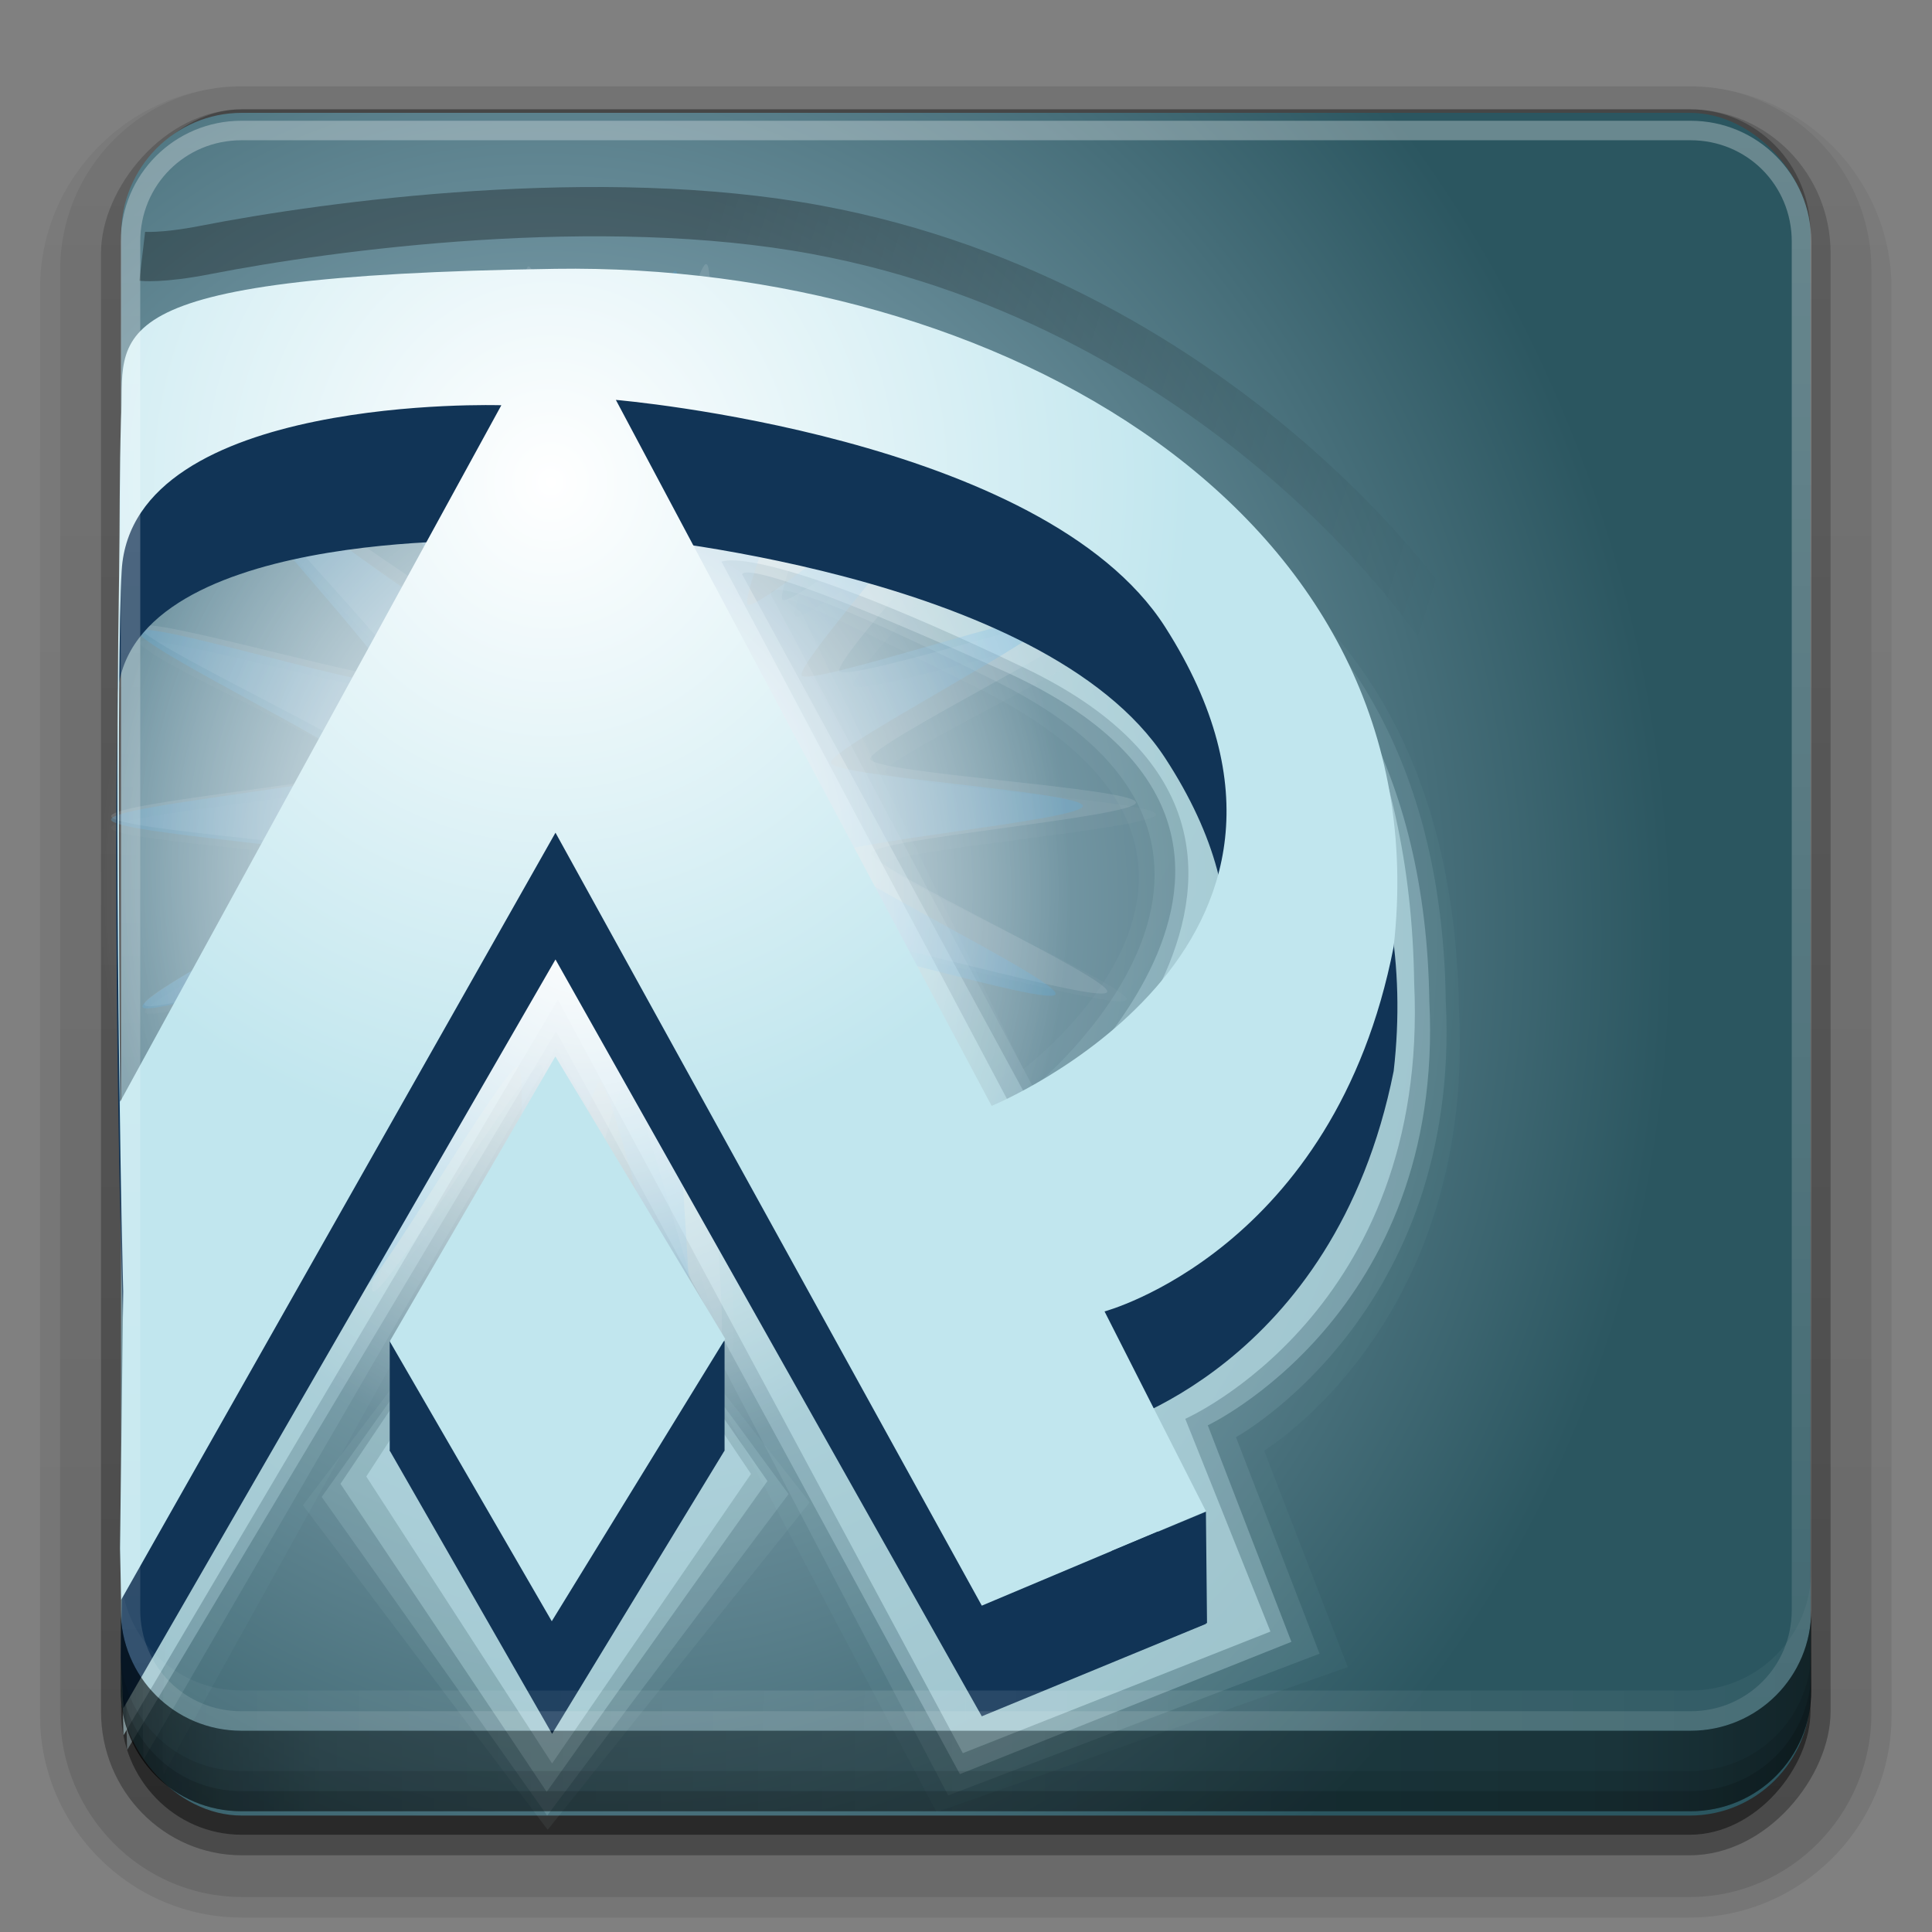 <?xml version="1.0" encoding="UTF-8"?>
<!-- Created with Inkscape (http://www.inkscape.org/) -->
<svg id="svg2408" width="96" height="96" version="1.0" xmlns="http://www.w3.org/2000/svg" xmlns:cc="http://creativecommons.org/ns#" xmlns:dc="http://purl.org/dc/elements/1.1/" xmlns:rdf="http://www.w3.org/1999/02/22-rdf-syntax-ns#" xmlns:xlink="http://www.w3.org/1999/xlink">
 <rect width="100%" height="100%" fill="#808080" stroke="none"/>
 <defs id="defs2410">
  <linearGradient id="ButtonShadow" x1="45.448" x2="45.448" y1="92.54" y2="7.016" gradientTransform="scale(1.006 .994)" gradientUnits="userSpaceOnUse">
   <stop id="stop3750" offset="0"/>
   <stop id="stop3752" stop-opacity=".588" offset="1"/>
  </linearGradient>
  <filter id="filter3174" color-interpolation-filters="sRGB">
   <feGaussianBlur id="feGaussianBlur3176" stdDeviation="1.71"/>
  </filter>
  <linearGradient id="linearGradient8478" x1="48" x2="48" y1="20.221" y2="138.66" gradientUnits="userSpaceOnUse" xlink:href="#linearGradient3737-2-3"/>
  <filter id="filter3174-9" color-interpolation-filters="sRGB">
   <feGaussianBlur id="feGaussianBlur3176-8" stdDeviation="1.71"/>
  </filter>
  <filter id="filter3794-71" x="-.192" y="-.192" width="1.384" height="1.384" color-interpolation-filters="sRGB">
   <feGaussianBlur id="feGaussianBlur3796-90" stdDeviation="5.28"/>
  </filter>
  <clipPath id="clipPath3613-01">
   <rect id="rect3615-422" x="6" y="6" width="84" height="84" rx="6" ry="6" fill="#fff"/>
  </clipPath>
  <linearGradient id="linearGradient3737-2-3">
   <stop id="stop3739-00" stop-color="#fff" offset="0"/>
   <stop id="stop3741-66" stop-color="#fff" stop-opacity="0" offset="1"/>
  </linearGradient>
  <filter id="filter3174-28" color-interpolation-filters="sRGB">
   <feGaussianBlur id="feGaussianBlur3176-3" stdDeviation="1.71"/>
  </filter>
  <filter id="filter3174-1" color-interpolation-filters="sRGB">
   <feGaussianBlur id="feGaussianBlur3176-1" stdDeviation="1.71"/>
  </filter>
  <filter id="filter3174-0" color-interpolation-filters="sRGB">
   <feGaussianBlur id="feGaussianBlur3176-34" stdDeviation="1.71"/>
  </filter>
  <filter id="filter3174-0-6" color-interpolation-filters="sRGB">
   <feGaussianBlur id="feGaussianBlur3176-34-9" stdDeviation="1.71"/>
  </filter>
  <filter id="filter3174-1-0" color-interpolation-filters="sRGB">
   <feGaussianBlur id="feGaussianBlur3176-1-6" stdDeviation="1.71"/>
  </filter>
  <filter id="filter3174-28-9" color-interpolation-filters="sRGB">
   <feGaussianBlur id="feGaussianBlur3176-3-7" stdDeviation="1.71"/>
  </filter>
  <clipPath id="clipPath3613-01-0">
   <rect id="rect3615-422-5" x="6" y="6" width="84" height="84" rx="6" ry="6" fill="#fff"/>
  </clipPath>
  <filter id="filter3794-71-2" x="-.192" y="-.192" width="1.384" height="1.384" color-interpolation-filters="sRGB">
   <feGaussianBlur id="feGaussianBlur3796-90-1" stdDeviation="5.28"/>
  </filter>
  <filter id="filter3174-9-1" color-interpolation-filters="sRGB">
   <feGaussianBlur id="feGaussianBlur3176-8-6" stdDeviation="1.71"/>
  </filter>
  <linearGradient id="linearGradient8478-5" x1="48" x2="48" y1="20.221" y2="138.66" gradientUnits="userSpaceOnUse">
   <stop id="stop3739-00-2" stop-color="#fff" offset="0"/>
   <stop id="stop3741-66-1" stop-color="#fff" stop-opacity="0" offset="1"/>
  </linearGradient>
  <filter id="filter3174-8" color-interpolation-filters="sRGB">
   <feGaussianBlur id="feGaussianBlur3176-95" stdDeviation="1.71"/>
  </filter>
  <filter id="filter3174-4" color-interpolation-filters="sRGB">
   <feGaussianBlur id="feGaussianBlur3176-0" stdDeviation="1.71"/>
  </filter>
  <radialGradient id="radialGradient14159" cx="29.606" cy="43.72" r="43.796" gradientTransform="matrix(1.184 -.335 .371 1.34 -22.422 -5.447)" gradientUnits="userSpaceOnUse">
   <stop id="stop14163" stop-color="#aac7d6" offset="0"/>
   <stop id="stop14165" stop-color="#2b5660" offset="1"/>
  </radialGradient>
  <radialGradient id="radialGradient14079" cx="26.321" cy="23.351" r="33.182" gradientTransform="matrix(1.05 0 0 1.031 3.348 4.604)" gradientUnits="userSpaceOnUse" xlink:href="#linearGradient14011"/>
  <radialGradient id="radialGradient14075" cx="26.321" cy="23.351" r="33.182" gradientTransform="matrix(1.05 0 0 1.031 1.947 3.937)" gradientUnits="userSpaceOnUse" xlink:href="#linearGradient14011"/>
  <radialGradient id="radialGradient14071" cx="26.321" cy="23.351" r="33.182" gradientTransform="matrix(1.05 0 0 1.031 .548 3.349)" gradientUnits="userSpaceOnUse" xlink:href="#linearGradient14011"/>
  <radialGradient id="radialGradient14067" cx="26.321" cy="23.351" r="33.182" gradientTransform="matrix(1.04 0 0 1.084 .186 -1.809)" gradientUnits="userSpaceOnUse" xlink:href="#linearGradient14011"/>
  <linearGradient id="linearGradient14063" x1="34.107" x2="73.962" y1="8.483" y2="21.135" gradientTransform="matrix(.975 0 0 .984 1.853 2.21)" gradientUnits="userSpaceOnUse">
   <stop id="stop14059" offset="0"/>
   <stop id="stop14061" stop-opacity="0" offset="1"/>
  </linearGradient>
  <radialGradient id="radialGradient14037" cx="-12.53" cy="21.792" r="22.262" gradientTransform="matrix(1.084 0 0 1.301 42.664 15.793)" gradientUnits="userSpaceOnUse">
   <stop id="stop14033" stop-color="#fff" offset="0"/>
   <stop id="stop14035" stop-color="#fff" stop-opacity="0" offset="1"/>
  </radialGradient>
  <radialGradient id="radialGradient14027" cx="16.545" cy="39.796" r="41.493" gradientTransform="matrix(.638 0 0 .649 19.108 14.557)" gradientUnits="userSpaceOnUse">
   <stop id="stop14021" stop-color="#fff" offset="0"/>
   <stop id="stop14023" stop-color="#4aa4dd" offset="1"/>
  </radialGradient>
  <radialGradient id="radialGradient14017" cx="26.321" cy="23.351" r="33.182" gradientTransform="matrix(.958 0 0 1.001 2.15 .58)" gradientUnits="userSpaceOnUse" xlink:href="#linearGradient14011"/>
  <linearGradient id="linearGradient13742" x1="32.251" x2="32.251" y1="6.132" y2="90.239" gradientTransform="matrix(.999 0 0 1.021 .023 -97.291)" gradientUnits="userSpaceOnUse" xlink:href="#ButtonShadow-0-3-1"/>
  <linearGradient id="linearGradient13740" x1="32.251" x2="32.251" y1="6.132" y2="90.239" gradientTransform="matrix(1.023 0 0 1.033 -1.119 -98.384)" gradientUnits="userSpaceOnUse" xlink:href="#ButtonShadow-0-3-1"/>
  <linearGradient id="linearGradient13738" x1="32.251" x2="32.251" y1="6.132" y2="90.239" gradientTransform="matrix(1.023 0 0 -1.022 -1.119 98.343)" gradientUnits="userSpaceOnUse" xlink:href="#ButtonShadow-0-3-1"/>
  <linearGradient id="linearGradient13734" x1="32.251" x2="32.251" y1="6.132" y2="90.239" gradientTransform="matrix(1.023 0 0 -1.011 -1.119 98.319)" gradientUnits="userSpaceOnUse" xlink:href="#ButtonShadow-0-3-1"/>
  <filter id="filter3174-0-7" color-interpolation-filters="sRGB">
   <feGaussianBlur id="feGaussianBlur3176-3-6" stdDeviation="1.71"/>
  </filter>
  <linearGradient id="ButtonShadow-0-3-1" x1="45.448" x2="45.448" y1="92.54" y2="7.016" gradientTransform="matrix(1.006 0 0 .994 100 0)" gradientUnits="userSpaceOnUse">
   <stop id="stop3750-8-21-9" offset="0"/>
   <stop id="stop3752-5-7-5" stop-opacity=".588" offset="1"/>
  </linearGradient>
  <filter id="filter3174-43" color-interpolation-filters="sRGB">
   <feGaussianBlur id="feGaussianBlur3176-6" stdDeviation="1.71"/>
  </filter>
  <linearGradient id="linearGradient14011">
   <stop id="stop14013" stop-color="#fff" offset="0"/>
   <stop id="stop14015" stop-color="#c1e6ee" offset="1"/>
  </linearGradient>
  <linearGradient id="linearGradient4390" x1="48" x2="48" y1="88" y2="-40" gradientTransform="matrix(1,0,0,-1,0,92)" gradientUnits="userSpaceOnUse" xlink:href="#linearGradient3737-2-3"/>
  <linearGradient id="linearGradient4429" x1="48" x2="112.12" y1="82" y2="82.455" gradientUnits="userSpaceOnUse" spreadMethod="reflect" xlink:href="#linearGradient3737-2-3"/>
  <linearGradient id="linearGradient3228" x1="90" x2="48" y1="88" y2="88" gradientUnits="userSpaceOnUse" spreadMethod="reflect">
   <stop id="stop3894" stop-opacity=".588" offset="0"/>
   <stop id="stop3896" stop-opacity=".471" offset=".118"/>
   <stop id="stop3898" stop-opacity=".392" offset=".238"/>
   <stop id="stop3900" stop-opacity=".314" offset="1"/>
  </linearGradient>
 </defs>
 <g id="layer2" display="none">
  <rect id="rect3745" x="5" y="7" width="86" height="85" rx="6" ry="6" fill="url(#ButtonShadow)" filter="url(#filter3174)" opacity=".9"/>
 </g>
 <g id="layer2-6" transform="translate(115.54 .852)" display="none">
  <rect id="rect3745-02" x="5" y="7" width="86" height="85" rx="6" ry="6" fill="url(#ButtonShadow)" filter="url(#filter3174-0)" opacity=".9"/>
 </g>
 <g id="layer2-7" transform="translate(235.43 .852)" display="none">
  <rect id="rect3745-0" x="5" y="7" width="86" height="85" rx="6" ry="6" fill="url(#ButtonShadow)" filter="url(#filter3174-9)" opacity=".9"/>
 </g>
 <g id="layer2-9" transform="matrix(.958 0 0 .948 252.01 5.136)" display="none">
  <rect id="rect3745-3" x="5" y="7" width="86" height="85" rx="6" ry="6" fill="url(#ButtonShadow)" filter="url(#filter3174-1)" opacity=".9"/>
 </g>
 <g id="layer2-20" transform="matrix(1.022 0 0 1.011 248.67 2.13)" display="none">
  <rect id="rect3745-64" x="5" y="7" width="86" height="85" rx="6" ry="6" fill="url(#ButtonShadow)" filter="url(#filter3174-28)" opacity=".9"/>
 </g>
 <g id="layer5-35" transform="matrix(1.022 0 0 1.011 248.67 2.13)" display="none">
  <rect id="rect3171-20" x="15" y="15" width="66" height="66" rx="12" ry="12" clip-path="url(#clipPath3613-01)" fill="url(#linearGradient8478)" filter="url(#filter3794-71)" opacity=".1" stroke="#fff" stroke-linecap="round" stroke-width=".5"/>
 </g>
 <g id="layer2-92" transform="translate(126.96 -5.724)" display="none">
  <rect id="rect3745-31" x="5" y="7" width="86" height="85" rx="6" ry="6" fill="url(#ButtonShadow)" filter="url(#filter3174-8)" opacity=".9"/>
 </g>
 <g id="layer2-6-8" transform="translate(242.5 -4.872)" display="none">
  <rect id="rect3745-02-7" x="5" y="7" width="86" height="85" rx="6" ry="6" fill="url(#ButtonShadow)" filter="url(#filter3174-0-6)" opacity=".9"/>
 </g>
 <g id="layer2-7-6" transform="translate(362.39 -4.872)" display="none">
  <rect id="rect3745-0-3" x="5" y="7" width="86" height="85" rx="6" ry="6" fill="url(#ButtonShadow)" filter="url(#filter3174-9-1)" opacity=".9"/>
 </g>
 <g id="layer2-9-8" transform="matrix(.958 0 0 .948 378.97 -.588)" display="none">
  <rect id="rect3745-3-5" x="5" y="7" width="86" height="85" rx="6" ry="6" fill="url(#ButtonShadow)" filter="url(#filter3174-1-0)" opacity=".9"/>
 </g>
 <g id="layer2-20-5" transform="matrix(1.022 0 0 1.011 375.63 -3.594)" display="none">
  <rect id="rect3745-64-0" x="5" y="7" width="86" height="85" rx="6" ry="6" fill="url(#ButtonShadow)" filter="url(#filter3174-28-9)" opacity=".9"/>
 </g>
 <g id="layer5-35-1" transform="matrix(1.022 0 0 1.011 375.63 -3.594)" display="none">
  <rect id="rect3171-20-2" x="15" y="15" width="66" height="66" rx="12" ry="12" clip-path="url(#clipPath3613-01-0)" fill="url(#linearGradient8478-5)" filter="url(#filter3794-71-2)" opacity=".1" stroke="#fff" stroke-linecap="round" stroke-width=".5"/>
 </g>
 <g id="layer2-8" transform="translate(124.25 -23.161)" display="none">
  <rect id="rect3745-6" x="5" y="7" width="86" height="85" rx="6" ry="6" fill="url(#ButtonShadow)" filter="url(#filter3174-4)" opacity=".9"/>
 </g>
 <g id="layer2-0" transform="matrix(.958 0 0 .954 2.15 3.475)" display="none">
  <rect id="rect3745-9" x="5" y="7" width="86" height="85" rx="6" ry="6" fill="url(#ButtonShadow)" filter="url(#filter3174-43)" opacity=".9"/>
 </g>
 <g id="layer2-6-0" transform="matrix(.958 0 0 .954 1.629 3.75)" display="none">
  <rect id="rect3745-3-7" x="5" y="7" width="86" height="85" rx="6" ry="6" fill="url(#ButtonShadow)" filter="url(#filter3174-0-7)" opacity=".9"/>
 </g>
 <path id="path12875-6" d="m12.014 95.282c-5.507 0-10.024-4.516-10.024-10.022v-70.937c0-5.506 4.517-10.022 10.024-10.022h71.951c5.507 0 10.024 4.516 10.024 10.022v70.937c0 5.506-4.517 10.022-10.024 10.022z" fill="url(#linearGradient13734)" opacity=".08"/>
 <path id="path12877-8" d="m12.014 94.261c-4.968 0-9.025-4.101-9.025-9.124v-71.731c0-5.023 4.057-9.124 9.025-9.124h71.951c4.968 0 9.025 4.101 9.025 9.124v71.731c0 5.023-4.057 9.124-9.025 9.124z" fill="url(#linearGradient13738)" opacity=".1"/>
 <path id="path12879-7" d="m12.014 93.219c-4.406 0-7.995-3.628-7.995-8.082v-71.731c0-4.455 3.588-8.082 7.995-8.082h71.951c4.406 0 7.995 3.628 7.995 8.082v71.731c0 4.455-3.588 8.082-7.995 8.082z" fill="url(#linearGradient13738)" opacity=".2"/>
 <rect id="rect12881-4" transform="scale(1,-1)" x="5.019" y="-92.188" width="85.942" height="86.755" rx="6.995" ry="7.144" fill="url(#linearGradient13740)" opacity=".3"/>
 <rect id="rect12883-9" transform="scale(1,-1)" x="6.019" y="-91.167" width="83.943" height="85.734" rx="5.996" ry="6.124" fill="url(#linearGradient13742)" opacity=".45"/>
 <rect id="rect12887-4" x="6.019" y="5.607" width="83.943" height="84.607" rx="5.996" ry="6.043" fill="url(#radialGradient14159)"/>
 <path id="path14106" d="m27.485 58.383-12.432 16.414 12.161 16.125 13.019-16.27z" fill="#c1e6ee" opacity=".062"/>
 <path id="path14104" d="m27.439 58.265-11.454 16.117 11.204 15.833 11.994-15.975z" fill="#c1e6ee" opacity=".167"/>
 <path id="path14077" d="m31.673 20.674c-10.128 25.706-24.421 42.885-23.551 67.502l19.178-34.522 19.237 36.392 20.432-7.21-4.155-10.759s10.456-6.305 9.684-21.837c-0.332-22.559-16.93-29.898-40.826-29.566zm8.127 9.722s-4.206-2.732 8.923 3.862c16.353 8.213 2.127 18.863 2.127 18.863z" fill="url(#radialGradient14079)" opacity=".033"/>
 <path id="path14102" d="m27.393 58.147-10.475 15.583 10.247 15.308 10.969-15.445z" fill="#c1e6ee" opacity=".338"/>
 <path id="path14073" d="m30.272 20.008c-10.128 25.706-24.009 42.801-23.138 67.419l20.497-35.355 19.484 37.142 18.454-7.043-4.155-10.759s11.198-6.138 10.426-21.671c-0.332-22.559-17.672-30.064-41.568-29.733zm8.127 9.722s-1.897-2.399 11.231 4.195c16.353 8.213 1.715 20.112 1.715 20.112z" fill="url(#radialGradient14075)" opacity=".11"/>
 <path id="path14069" d="m28.873 19.419c-10.128 25.706-23.426 42.919-22.556 67.537l21.313-35.708 20.067 36.906 16.472-6.572-4.155-10.759s11.781-5.55 11.009-21.082c-0.332-22.559-18.255-30.653-42.151-30.322zm8.01 9.133s-0.409-1.252 12.98 4.784c18.219 8.213 1.598 21.997 1.598 21.997z" fill="url(#radialGradient14071)" opacity=".319"/>
 <path id="path14065" d="m28.26 15.088c-10.038 27.029-22.987 45.252-22.124 71.137l21.586-36.555 20.12 37.444 15.286-6.043-4.233-10.57s12.139-5.34 11.374-21.672c-0.329-23.72-18.324-34.089-42.008-33.74zm7.592 12.824s1.79-1.069 15.06 5.278c18.057 8.636 0.429 23.872 0.429 23.872z" fill="url(#radialGradient14067)" opacity=".543"/>
 <path id="path13988" d="m51.567 57.812c-0.431 0.545-11.278-7.493-11.794-7.033-0.516 0.459 5.546 12.759 4.961 13.119-0.585 0.36-8.122-11.033-8.758-10.784-0.637 0.249 0.995 13.952 0.326 14.083-0.669 0.131-3.986-13.242-4.666-13.234-0.681 0.009-3.676 13.463-4.348 13.349-0.672-0.114 0.631-13.855-0.012-14.087-0.642-0.233-7.904 11.35-8.497 11.005s5.171-12.796 4.645-13.242c-0.527-0.446-11.178 7.868-11.622 7.334-0.444-0.534 9.088-10.194 8.741-10.799s-13.104 3.437-13.345 2.778c-0.241-0.659 11.909-6.362 11.783-7.054-0.126-0.692-13.45-1.409-13.458-2.113-0.008-0.704 13.293-1.763 13.403-2.458 0.11-0.695-12.173-6.085-11.948-6.749 0.225-0.665 13.074 3.049 13.407 2.434 0.333-0.614-9.428-10.026-8.997-10.571s11.278 7.493 11.794 7.033c0.516-0.459-5.546-12.759-4.961-13.119 0.585-0.36 8.122 11.033 8.758 10.784 0.637-0.249-0.995-13.952-0.326-14.083s3.986 13.242 4.666 13.234c0.681-0.009 3.676-13.463 4.348-13.349 0.672 0.114-0.631 13.855 0.012 14.087 0.642 0.233 7.904-11.35 8.497-11.005 0.594 0.345-5.171 12.796-4.645 13.242 0.527 0.446 11.178-7.868 11.622-7.334s-9.088 10.194-8.741 10.799c0.348 0.606 13.104-3.437 13.345-2.778 0.241 0.659-11.909 6.362-11.783 7.054 0.126 0.692 13.45 1.409 13.458 2.113 0.008 0.704-13.293 1.763-13.403 2.458-0.11 0.695 12.173 6.085 11.948 6.749s-13.074-3.049-13.407-2.434c-0.333 0.614 9.428 10.026 8.997 10.571z" fill="#dce4e9" opacity=".033"/>
 <path id="path13986" d="m50.69 57.603c-0.423 0.557-11.063-7.657-11.569-7.188s5.44 13.039 4.866 13.407c-0.574 0.368-7.967-11.275-8.592-11.021s0.976 14.259 0.32 14.393c-0.656 0.134-3.91-13.534-4.577-13.525-0.668 0.009-3.606 13.759-4.265 13.643-0.659-0.116 0.619-14.159-0.011-14.397-0.63-0.238-7.753 11.599-8.335 11.247-0.582-0.352 5.073-13.077 4.556-13.533s-10.965 8.041-11.4 7.495c-0.435-0.546 8.915-10.418 8.574-11.037-0.341-0.619-12.854 3.512-13.09 2.839-0.236-0.673 11.682-6.502 11.558-7.209-0.124-0.707-13.193-1.44-13.201-2.16-0.008-0.72 13.04-1.802 13.148-2.512 0.108-0.71-11.941-6.218-11.72-6.898 0.221-0.679 12.825 3.116 13.152 2.488 0.327-0.628-9.248-10.247-8.825-10.804s11.063 7.657 11.569 7.188-5.44-13.039-4.866-13.407 7.967 11.275 8.592 11.021c0.624-0.255-0.976-14.259-0.32-14.393 0.656-0.134 3.91 13.534 4.577 13.525 0.668-0.009 3.606-13.759 4.265-13.643 0.659 0.116-0.619 14.159 0.011 14.397 0.63 0.238 7.753-11.599 8.335-11.247 0.582 0.352-5.073 13.077-4.556 13.533 0.517 0.456 10.965-8.041 11.4-7.495 0.435 0.546-8.915 10.418-8.574 11.037 0.341 0.619 12.854-3.512 13.09-2.839 0.236 0.673-11.682 6.502-11.558 7.209s13.193 1.44 13.201 2.16c0.008 0.72-13.04 1.802-13.148 2.512-0.108 0.71 11.941 6.218 11.72 6.898-0.221 0.679-12.825-3.116-13.152-2.488-0.327 0.628 9.248 10.247 8.825 10.804z" fill="#dce4e9" opacity=".138"/>
 <path id="path13984" d="m48.35 57.663c-0.401 0.554-10.49-7.61-10.97-7.144-0.48 0.467 5.158 12.959 4.614 13.325-0.544 0.365-7.554-11.206-8.146-10.953-0.592 0.253 0.925 14.171 0.303 14.304s-3.707-13.45-4.34-13.441c-0.633 0.009-3.419 13.674-4.044 13.559-0.625-0.115 0.587-14.072-0.011-14.309-0.598-0.236-7.351 11.528-7.904 11.178-0.552-0.35 4.81-12.997 4.32-13.45s-10.397 7.991-10.81 7.449 8.453-10.354 8.13-10.969c-0.323-0.615-12.188 3.491-12.412 2.821-0.224-0.669 11.077-6.462 10.959-7.165-0.118-0.703-12.51-1.431-12.518-2.146-0.008-0.715 12.364-1.791 12.467-2.497 0.102-0.706-11.322-6.18-11.113-6.855 0.209-0.675 12.161 3.097 12.47 2.473s-8.769-10.184-8.368-10.738c0.401-0.554 10.49 7.61 10.97 7.144s-5.158-12.959-4.614-13.325c0.544-0.365 7.554 11.206 8.146 10.953 0.592-0.253-0.925-14.171-0.303-14.304 0.622-0.133 3.707 13.45 4.34 13.441 0.633-0.009 3.419-13.674 4.044-13.559 0.625 0.115-0.587 14.072 0.011 14.309 0.598 0.236 7.351-11.528 7.904-11.178 0.552 0.35-4.81 12.997-4.32 13.45 0.49 0.453 10.397-7.991 10.81-7.449s-8.453 10.354-8.13 10.969 12.188-3.491 12.412-2.821c0.224 0.669-11.077 6.462-10.959 7.165 0.118 0.703 12.51 1.431 12.518 2.146 0.008 0.715-12.364 1.791-12.467 2.497s11.322 6.18 11.113 6.855c-0.209 0.675-12.161-3.097-12.47-2.473-0.31 0.624 8.769 10.184 8.368 10.738z" fill="url(#radialGradient14027)" opacity=".276"/>
 <path id="path14029" d="m53.214 44.154a24.133 28.973 0 1 1-48.266 0 24.133 28.973 0 1 1 48.266 0z" fill="url(#radialGradient14037)"/>
 <path id="path14081" d="m27.639 58.854-9.439 14.513 9.233 14.257 9.884-14.385z" fill="#c1e6ee" opacity=".524"/>
 <path id="path13942" d="m28.077 18.936c-13.094 0.026-21.782 2.778-22.066 8.754-0.645 18.771 0.243 42.454 0.243 42.454l-0.253 12.203 0.129 2.533 21.472-37.205 21.183 37.607 11.138-4.593-5.039-9.722s11.42-2.977 14.367-17.746c2.431-21.149-19.35-34.329-41.174-34.285zm2.526 7.682s21.233 1.749 27.298 11.057c10.241 15.717-8.626 23.292-8.626 23.292zm-5.691 0.26-18.846 33.987s-0.298-21.709-0.237-26.025c0.122-8.624 19.083-7.961 19.083-7.961z" fill="#113456"/>
 <path id="path12688" d="m27.582 13.358c-23.526 0.347-21.325 3.271-21.568 7.5-0.084 2.5-0.055 5.082-0.096 7.683-0.274 17.347 0.205 35.642 0.205 35.642l-0.16 12.762 0.057 2.549 21.582-38.118 21.183 38.408 11.138-4.69-5.039-9.93s11.42-3.041 14.367-18.124c2.431-21.6-19.85-34.004-41.668-33.682zm3.02 6.513s21.233 1.786 27.298 11.292c10.241 16.052-8.626 23.788-8.626 23.788zm-5.691 0.266-18.937 34.6s-0.194-22.013 0.073-26.4c0.535-8.791 18.863-8.201 18.863-8.201z" fill="url(#radialGradient14017)"/>
 <path id="path13946" d="m27.613 58.09-8.245 13.995 8.065 14.069 8.56-14.061z" fill="#113456"/>
 <rect id="rect13948" x="19.365" y="66.64" width="16.638" height="5.452" rx="6.103" ry="0" fill="#113456"/>
 <path id="path12692" d="m27.596 52.494-8.23 14.157 8.051 13.907 8.619-14.032z" fill="#c1e6ee"/>
 <path id="path13944" d="m59.921 75.116 0.055 5.532-3.498 1.431-1.262-5.002z" fill="#113456"/>
 <path id="path14055" d="m7.067 12.735s0.955 0.112 3.124-0.312c6.205-1.215 19.587-3.011 30.402-1.002 20.043 3.723 32.453 19.706 33.876 25.095" fill="none" opacity=".314" stroke="url(#linearGradient14063)" stroke-width="2.449"/>
 <g id="g907">
  <path id="rect4377" d="m12 86c-3.324 0-6-2.676-6-6v-68c0-3.324 2.676-6 6-6h72c3.324 0 6 2.676 6 6v68c0 3.324-2.676 6-6 6zm0-0.969h72c2.805 0 5.031-2.226 5.031-5.031v-68c0-2.805-2.226-5.031-5.031-5.031h-72c-2.805 0-5.031 2.226-5.031 5.031v68c0 2.805 2.226 5.031 5.031 5.031z" fill="url(#linearGradient4390)" opacity=".3"/>
  <path id="rect4414" d="m6 78v2c0 3.324 2.676 6 6 6h72c3.324 0 6-2.676 6-6v-2c0 3.324-2.676 6-6 6h-72c-3.324 0-6-2.676-6-6z" fill="url(#linearGradient4429)" opacity=".1"/>
  <g id="layer4">
   <path id="path3888" d="m6 80v4c0 3.324 2.676 6 6 6h72c3.324 0 6-2.676 6-6v-4c0 3.324-2.676 6-6 6h-72c-3.324 0-6-2.676-6-6z" fill="url(#linearGradient3228)"/>
   <path id="rect4345" d="m6 82v2c0 3.324 2.676 6 6 6h72c3.324 0 6-2.676 6-6v-2c0 3.324-2.676 6-6 6h-72c-3.324 0-6-2.676-6-6z" color="#000000" opacity=".1"/>
   <path id="rect4336" d="m6 83v1c0 3.324 2.676 6 6 6h72c3.324 0 6-2.676 6-6v-1c0 3.324-2.676 6-6 6h-72c-3.324 0-6-2.676-6-6z" color="#000000" opacity=".15"/>
  </g>
 </g>
</svg>
